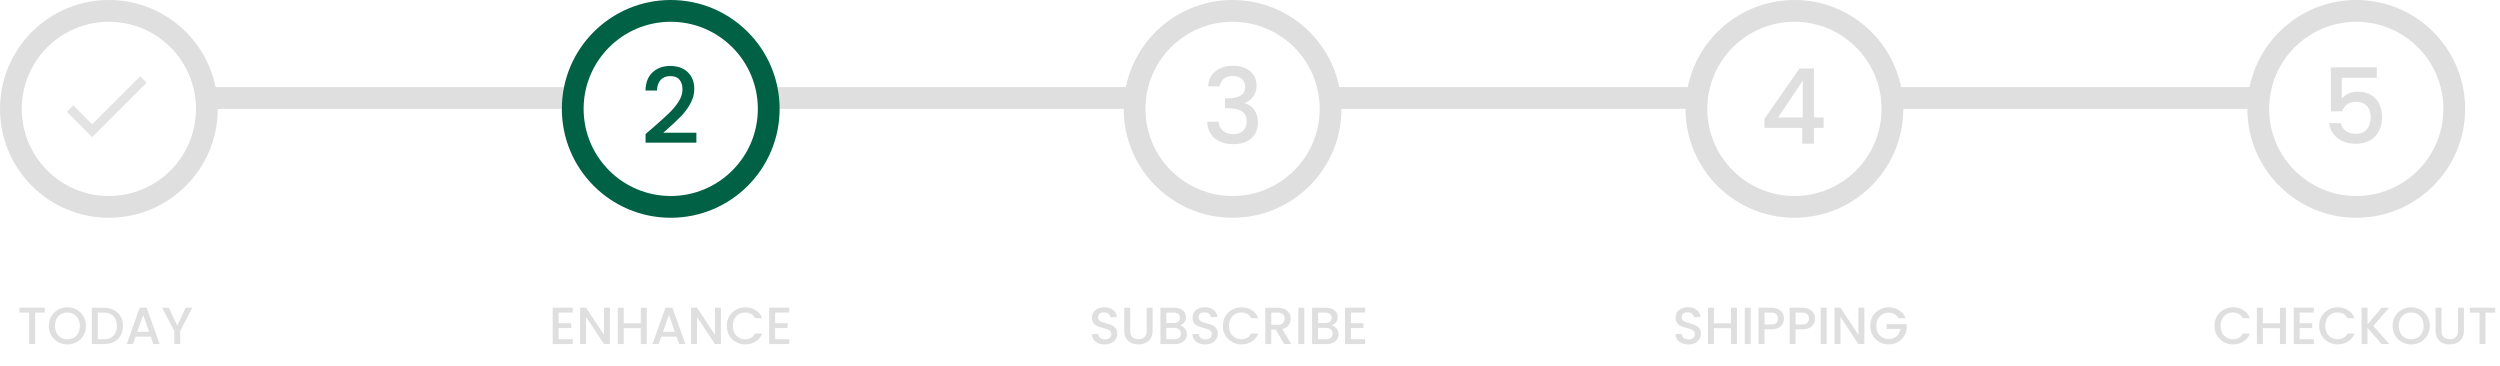 <svg width="574" height="84" viewBox="0 0 574 84" fill="none" xmlns="http://www.w3.org/2000/svg">
<circle cx="283" cy="25" r="22.5" stroke="#DFDFDF" stroke-width="5"/>
<circle cx="412" cy="25" r="22.5" stroke="#DFDFDF" stroke-width="5"/>
<circle cx="541" cy="25" r="22.5" stroke="#DFDFDF" stroke-width="5"/>
<path d="M149.952 29.28C151.488 27.952 152.696 26.864 153.576 26.016C154.472 25.152 155.216 24.256 155.808 23.328C156.4 22.4 156.696 21.472 156.696 20.544C156.696 19.584 156.464 18.832 156 18.288C155.552 17.744 154.84 17.472 153.864 17.472C152.92 17.472 152.184 17.776 151.656 18.384C151.144 18.976 150.872 19.776 150.84 20.784H148.2C148.248 18.96 148.792 17.568 149.832 16.608C150.888 15.632 152.224 15.144 153.84 15.144C155.584 15.144 156.944 15.624 157.92 16.584C158.912 17.544 159.408 18.824 159.408 20.424C159.408 21.576 159.112 22.688 158.52 23.76C157.944 24.816 157.248 25.768 156.432 26.616C155.632 27.448 154.608 28.416 153.36 29.52L152.28 30.48H159.888V32.76H148.224V30.768L149.952 29.28Z" fill="#006145"/>
<path d="M277.392 19.824C277.488 18.336 278.056 17.176 279.096 16.344C280.152 15.512 281.496 15.096 283.128 15.096C284.248 15.096 285.216 15.296 286.032 15.696C286.848 16.096 287.464 16.64 287.88 17.328C288.296 18.016 288.504 18.792 288.504 19.656C288.504 20.648 288.24 21.496 287.712 22.2C287.184 22.904 286.552 23.376 285.816 23.616V23.712C286.76 24 287.496 24.528 288.024 25.296C288.552 26.048 288.816 27.016 288.816 28.2C288.816 29.144 288.6 29.984 288.168 30.72C287.736 31.456 287.096 32.04 286.248 32.472C285.4 32.888 284.384 33.096 283.2 33.096C281.472 33.096 280.048 32.656 278.928 31.776C277.824 30.88 277.232 29.6 277.152 27.936H279.792C279.856 28.784 280.184 29.48 280.776 30.024C281.368 30.552 282.168 30.816 283.176 30.816C284.152 30.816 284.904 30.552 285.432 30.024C285.96 29.48 286.224 28.784 286.224 27.936C286.224 26.816 285.864 26.024 285.144 25.56C284.44 25.08 283.352 24.84 281.88 24.84H281.256V22.584H281.904C283.2 22.568 284.184 22.352 284.856 21.936C285.544 21.52 285.888 20.864 285.888 19.968C285.888 19.2 285.64 18.592 285.144 18.144C284.648 17.68 283.944 17.448 283.032 17.448C282.136 17.448 281.44 17.68 280.944 18.144C280.448 18.592 280.152 19.152 280.056 19.824H277.392Z" fill="#DFDFDF"/>
<path d="M405.104 29.352V27.288L413.168 15.72H416.48V26.976H418.712V29.352H416.48V33H413.792V29.352H405.104ZM413.912 18.504L408.248 26.976H413.912V18.504Z" fill="#DFDFDF"/>
<path d="M545.72 17.856H537.68V22.632C538.016 22.184 538.512 21.808 539.168 21.504C539.84 21.2 540.552 21.048 541.304 21.048C542.648 21.048 543.736 21.336 544.568 21.912C545.416 22.488 546.016 23.216 546.368 24.096C546.736 24.976 546.92 25.904 546.92 26.88C546.92 28.064 546.688 29.12 546.224 30.048C545.776 30.96 545.096 31.68 544.184 32.208C543.288 32.736 542.184 33 540.872 33C539.128 33 537.728 32.568 536.672 31.704C535.616 30.84 534.984 29.696 534.776 28.272H537.44C537.616 29.024 538.008 29.624 538.616 30.072C539.224 30.504 539.984 30.72 540.896 30.72C542.032 30.72 542.88 30.376 543.44 29.688C544.016 29 544.304 28.088 544.304 26.952C544.304 25.8 544.016 24.92 543.44 24.312C542.864 23.688 542.016 23.376 540.896 23.376C540.112 23.376 539.448 23.576 538.904 23.976C538.376 24.36 537.992 24.888 537.752 25.56H535.16V15.456H545.72V17.856Z" fill="#DFDFDF"/>
<line x1="47" y1="22.5" x2="132" y2="22.5" stroke="#DFDFDF" stroke-width="5"/>
<line x1="176" y1="22.5" x2="261" y2="22.5" stroke="#DFDFDF" stroke-width="5"/>
<line x1="305" y1="22.5" x2="390" y2="22.5" stroke="#DFDFDF" stroke-width="5"/>
<line x1="433" y1="22.5" x2="518" y2="22.5" stroke="#DFDFDF" stroke-width="5"/>
<circle cx="25" cy="25" r="22.5" stroke="#DFDFDF" stroke-width="5"/>
<path d="M10.288 70.66V71.776H8.068V79H6.7V71.776H4.468V70.66H10.288ZM15.477 79.084C14.701 79.084 13.985 78.904 13.329 78.544C12.681 78.176 12.165 77.668 11.781 77.02C11.405 76.364 11.217 75.628 11.217 74.812C11.217 73.996 11.405 73.264 11.781 72.616C12.165 71.968 12.681 71.464 13.329 71.104C13.985 70.736 14.701 70.552 15.477 70.552C16.261 70.552 16.977 70.736 17.625 71.104C18.281 71.464 18.797 71.968 19.173 72.616C19.549 73.264 19.737 73.996 19.737 74.812C19.737 75.628 19.549 76.364 19.173 77.02C18.797 77.668 18.281 78.176 17.625 78.544C16.977 78.904 16.261 79.084 15.477 79.084ZM15.477 77.896C16.029 77.896 16.521 77.772 16.953 77.524C17.385 77.268 17.721 76.908 17.961 76.444C18.209 75.972 18.333 75.428 18.333 74.812C18.333 74.196 18.209 73.656 17.961 73.192C17.721 72.728 17.385 72.372 16.953 72.124C16.521 71.876 16.029 71.752 15.477 71.752C14.925 71.752 14.433 71.876 14.001 72.124C13.569 72.372 13.229 72.728 12.981 73.192C12.741 73.656 12.621 74.196 12.621 74.812C12.621 75.428 12.741 75.972 12.981 76.444C13.229 76.908 13.569 77.268 14.001 77.524C14.433 77.772 14.925 77.896 15.477 77.896ZM23.808 70.66C24.696 70.66 25.472 70.832 26.136 71.176C26.808 71.512 27.324 72 27.684 72.64C28.052 73.272 28.236 74.012 28.236 74.86C28.236 75.708 28.052 76.444 27.684 77.068C27.324 77.692 26.808 78.172 26.136 78.508C25.472 78.836 24.696 79 23.808 79H21.084V70.66H23.808ZM23.808 77.884C24.784 77.884 25.532 77.62 26.052 77.092C26.572 76.564 26.832 75.82 26.832 74.86C26.832 73.892 26.572 73.136 26.052 72.592C25.532 72.048 24.784 71.776 23.808 71.776H22.452V77.884H23.808ZM34.619 77.296H31.127L30.527 79H29.099L32.087 70.648H33.671L36.659 79H35.219L34.619 77.296ZM34.235 76.18L32.879 72.304L31.511 76.18H34.235ZM44.139 70.66L41.379 75.976V79H40.011V75.976L37.239 70.66H38.763L40.695 74.752L42.627 70.66H44.139Z" fill="#DFDFDF"/>
<path d="M128.268 71.764V74.212H131.148V75.328H128.268V77.884H131.508V79H126.9V70.648H131.508V71.764H128.268ZM140.045 79H138.677L134.561 72.772V79H133.193V70.648H134.561L138.677 76.864V70.648H140.045V79ZM148.501 70.66V79H147.133V75.352H143.209V79H141.841V70.66H143.209V74.236H147.133V70.66H148.501ZM155.33 77.296H151.838L151.238 79H149.81L152.798 70.648H154.382L157.37 79H155.93L155.33 77.296ZM154.946 76.18L153.59 72.304L152.222 76.18H154.946ZM165.522 79H164.154L160.038 72.772V79H158.67V70.648H160.038L164.154 76.864V70.648H165.522V79ZM166.862 74.812C166.862 73.996 167.05 73.264 167.426 72.616C167.81 71.968 168.326 71.464 168.974 71.104C169.63 70.736 170.346 70.552 171.122 70.552C172.01 70.552 172.798 70.772 173.486 71.212C174.182 71.644 174.686 72.26 174.998 73.06H173.354C173.138 72.62 172.838 72.292 172.454 72.076C172.07 71.86 171.626 71.752 171.122 71.752C170.57 71.752 170.078 71.876 169.646 72.124C169.214 72.372 168.874 72.728 168.626 73.192C168.386 73.656 168.266 74.196 168.266 74.812C168.266 75.428 168.386 75.968 168.626 76.432C168.874 76.896 169.214 77.256 169.646 77.512C170.078 77.76 170.57 77.884 171.122 77.884C171.626 77.884 172.07 77.776 172.454 77.56C172.838 77.344 173.138 77.016 173.354 76.576H174.998C174.686 77.376 174.182 77.992 173.486 78.424C172.798 78.856 172.01 79.072 171.122 79.072C170.338 79.072 169.622 78.892 168.974 78.532C168.326 78.164 167.81 77.656 167.426 77.008C167.05 76.36 166.862 75.628 166.862 74.812ZM177.967 71.764V74.212H180.847V75.328H177.967V77.884H181.207V79H176.599V70.648H181.207V71.764H177.967Z" fill="#DFDFDF"/>
<circle cx="154" cy="25" r="22.5" stroke="#006145" stroke-width="5"/>
<path d="M253.648 79.084C253.088 79.084 252.584 78.988 252.136 78.796C251.688 78.596 251.336 78.316 251.08 77.956C250.824 77.596 250.696 77.176 250.696 76.696H252.16C252.192 77.056 252.332 77.352 252.58 77.584C252.836 77.816 253.192 77.932 253.648 77.932C254.12 77.932 254.488 77.82 254.752 77.596C255.016 77.364 255.148 77.068 255.148 76.708C255.148 76.428 255.064 76.2 254.896 76.024C254.736 75.848 254.532 75.712 254.284 75.616C254.044 75.52 253.708 75.416 253.276 75.304C252.732 75.16 252.288 75.016 251.944 74.872C251.608 74.72 251.32 74.488 251.08 74.176C250.84 73.864 250.72 73.448 250.72 72.928C250.72 72.448 250.84 72.028 251.08 71.668C251.32 71.308 251.656 71.032 252.088 70.84C252.52 70.648 253.02 70.552 253.588 70.552C254.396 70.552 255.056 70.756 255.568 71.164C256.088 71.564 256.376 72.116 256.432 72.82H254.92C254.896 72.516 254.752 72.256 254.488 72.04C254.224 71.824 253.876 71.716 253.444 71.716C253.052 71.716 252.732 71.816 252.484 72.016C252.236 72.216 252.112 72.504 252.112 72.88C252.112 73.136 252.188 73.348 252.34 73.516C252.5 73.676 252.7 73.804 252.94 73.9C253.18 73.996 253.508 74.1 253.924 74.212C254.476 74.364 254.924 74.516 255.268 74.668C255.62 74.82 255.916 75.056 256.156 75.376C256.404 75.688 256.528 76.108 256.528 76.636C256.528 77.06 256.412 77.46 256.18 77.836C255.956 78.212 255.624 78.516 255.184 78.748C254.752 78.972 254.24 79.084 253.648 79.084ZM259.498 70.66V75.976C259.498 76.608 259.662 77.084 259.99 77.404C260.326 77.724 260.79 77.884 261.382 77.884C261.982 77.884 262.446 77.724 262.774 77.404C263.11 77.084 263.278 76.608 263.278 75.976V70.66H264.646V75.952C264.646 76.632 264.498 77.208 264.202 77.68C263.906 78.152 263.51 78.504 263.014 78.736C262.518 78.968 261.97 79.084 261.37 79.084C260.77 79.084 260.222 78.968 259.726 78.736C259.238 78.504 258.85 78.152 258.562 77.68C258.274 77.208 258.13 76.632 258.13 75.952V70.66H259.498ZM270.891 74.716C271.339 74.796 271.719 75.032 272.031 75.424C272.343 75.816 272.499 76.26 272.499 76.756C272.499 77.18 272.387 77.564 272.163 77.908C271.947 78.244 271.631 78.512 271.215 78.712C270.799 78.904 270.315 79 269.763 79H266.427V70.66H269.607C270.175 70.66 270.663 70.756 271.071 70.948C271.479 71.14 271.787 71.4 271.995 71.728C272.203 72.048 272.307 72.408 272.307 72.808C272.307 73.288 272.179 73.688 271.923 74.008C271.667 74.328 271.323 74.564 270.891 74.716ZM267.795 74.164H269.487C269.935 74.164 270.283 74.064 270.531 73.864C270.787 73.656 270.915 73.36 270.915 72.976C270.915 72.6 270.787 72.308 270.531 72.1C270.283 71.884 269.935 71.776 269.487 71.776H267.795V74.164ZM269.643 77.884C270.107 77.884 270.471 77.772 270.735 77.548C270.999 77.324 271.131 77.012 271.131 76.612C271.131 76.204 270.991 75.88 270.711 75.64C270.431 75.4 270.059 75.28 269.595 75.28H267.795V77.884H269.643ZM276.734 79.084C276.174 79.084 275.67 78.988 275.222 78.796C274.774 78.596 274.422 78.316 274.166 77.956C273.91 77.596 273.782 77.176 273.782 76.696H275.246C275.278 77.056 275.418 77.352 275.666 77.584C275.922 77.816 276.278 77.932 276.734 77.932C277.206 77.932 277.574 77.82 277.838 77.596C278.102 77.364 278.234 77.068 278.234 76.708C278.234 76.428 278.15 76.2 277.982 76.024C277.822 75.848 277.618 75.712 277.37 75.616C277.13 75.52 276.794 75.416 276.362 75.304C275.818 75.16 275.374 75.016 275.03 74.872C274.694 74.72 274.406 74.488 274.166 74.176C273.926 73.864 273.806 73.448 273.806 72.928C273.806 72.448 273.926 72.028 274.166 71.668C274.406 71.308 274.742 71.032 275.174 70.84C275.606 70.648 276.106 70.552 276.674 70.552C277.482 70.552 278.142 70.756 278.654 71.164C279.174 71.564 279.462 72.116 279.518 72.82H278.006C277.982 72.516 277.838 72.256 277.574 72.04C277.31 71.824 276.962 71.716 276.53 71.716C276.138 71.716 275.818 71.816 275.57 72.016C275.322 72.216 275.198 72.504 275.198 72.88C275.198 73.136 275.274 73.348 275.426 73.516C275.586 73.676 275.786 73.804 276.026 73.9C276.266 73.996 276.594 74.1 277.01 74.212C277.562 74.364 278.01 74.516 278.354 74.668C278.706 74.82 279.002 75.056 279.242 75.376C279.49 75.688 279.614 76.108 279.614 76.636C279.614 77.06 279.498 77.46 279.266 77.836C279.042 78.212 278.71 78.516 278.27 78.748C277.838 78.972 277.326 79.084 276.734 79.084ZM280.772 74.812C280.772 73.996 280.96 73.264 281.336 72.616C281.72 71.968 282.236 71.464 282.884 71.104C283.54 70.736 284.256 70.552 285.032 70.552C285.92 70.552 286.708 70.772 287.396 71.212C288.092 71.644 288.596 72.26 288.908 73.06H287.264C287.048 72.62 286.748 72.292 286.364 72.076C285.98 71.86 285.536 71.752 285.032 71.752C284.48 71.752 283.988 71.876 283.556 72.124C283.124 72.372 282.784 72.728 282.536 73.192C282.296 73.656 282.176 74.196 282.176 74.812C282.176 75.428 282.296 75.968 282.536 76.432C282.784 76.896 283.124 77.256 283.556 77.512C283.988 77.76 284.48 77.884 285.032 77.884C285.536 77.884 285.98 77.776 286.364 77.56C286.748 77.344 287.048 77.016 287.264 76.576H288.908C288.596 77.376 288.092 77.992 287.396 78.424C286.708 78.856 285.92 79.072 285.032 79.072C284.248 79.072 283.532 78.892 282.884 78.532C282.236 78.164 281.72 77.656 281.336 77.008C280.96 76.36 280.772 75.628 280.772 74.812ZM294.841 79L292.921 75.664H291.877V79H290.509V70.66H293.389C294.029 70.66 294.569 70.772 295.009 70.996C295.457 71.22 295.789 71.52 296.005 71.896C296.229 72.272 296.341 72.692 296.341 73.156C296.341 73.7 296.181 74.196 295.861 74.644C295.549 75.084 295.065 75.384 294.409 75.544L296.473 79H294.841ZM291.877 74.572H293.389C293.901 74.572 294.285 74.444 294.541 74.188C294.805 73.932 294.937 73.588 294.937 73.156C294.937 72.724 294.809 72.388 294.553 72.148C294.297 71.9 293.909 71.776 293.389 71.776H291.877V74.572ZM299.459 70.66V79H298.091V70.66H299.459ZM305.719 74.716C306.167 74.796 306.547 75.032 306.859 75.424C307.171 75.816 307.327 76.26 307.327 76.756C307.327 77.18 307.215 77.564 306.991 77.908C306.775 78.244 306.459 78.512 306.043 78.712C305.627 78.904 305.143 79 304.591 79H301.255V70.66H304.435C305.003 70.66 305.491 70.756 305.899 70.948C306.307 71.14 306.615 71.4 306.823 71.728C307.031 72.048 307.135 72.408 307.135 72.808C307.135 73.288 307.007 73.688 306.751 74.008C306.495 74.328 306.151 74.564 305.719 74.716ZM302.623 74.164H304.315C304.763 74.164 305.111 74.064 305.359 73.864C305.615 73.656 305.743 73.36 305.743 72.976C305.743 72.6 305.615 72.308 305.359 72.1C305.111 71.884 304.763 71.776 304.315 71.776H302.623V74.164ZM304.471 77.884C304.935 77.884 305.299 77.772 305.563 77.548C305.827 77.324 305.959 77.012 305.959 76.612C305.959 76.204 305.819 75.88 305.539 75.64C305.259 75.4 304.887 75.28 304.423 75.28H302.623V77.884H304.471ZM310.182 71.764V74.212H313.062V75.328H310.182V77.884H313.422V79H308.814V70.648H313.422V71.764H310.182Z" fill="#DFDFDF"/>
<path d="M387.648 79.084C387.088 79.084 386.584 78.988 386.136 78.796C385.688 78.596 385.336 78.316 385.08 77.956C384.824 77.596 384.696 77.176 384.696 76.696H386.16C386.192 77.056 386.332 77.352 386.58 77.584C386.836 77.816 387.192 77.932 387.648 77.932C388.12 77.932 388.488 77.82 388.752 77.596C389.016 77.364 389.148 77.068 389.148 76.708C389.148 76.428 389.064 76.2 388.896 76.024C388.736 75.848 388.532 75.712 388.284 75.616C388.044 75.52 387.708 75.416 387.276 75.304C386.732 75.16 386.288 75.016 385.944 74.872C385.608 74.72 385.32 74.488 385.08 74.176C384.84 73.864 384.72 73.448 384.72 72.928C384.72 72.448 384.84 72.028 385.08 71.668C385.32 71.308 385.656 71.032 386.088 70.84C386.52 70.648 387.02 70.552 387.588 70.552C388.396 70.552 389.056 70.756 389.568 71.164C390.088 71.564 390.376 72.116 390.432 72.82H388.92C388.896 72.516 388.752 72.256 388.488 72.04C388.224 71.824 387.876 71.716 387.444 71.716C387.052 71.716 386.732 71.816 386.484 72.016C386.236 72.216 386.112 72.504 386.112 72.88C386.112 73.136 386.188 73.348 386.34 73.516C386.5 73.676 386.7 73.804 386.94 73.9C387.18 73.996 387.508 74.1 387.924 74.212C388.476 74.364 388.924 74.516 389.268 74.668C389.62 74.82 389.916 75.056 390.156 75.376C390.404 75.688 390.528 76.108 390.528 76.636C390.528 77.06 390.412 77.46 390.18 77.836C389.956 78.212 389.624 78.516 389.184 78.748C388.752 78.972 388.24 79.084 387.648 79.084ZM398.802 70.66V79H397.434V75.352H393.51V79H392.142V70.66H393.51V74.236H397.434V70.66H398.802ZM401.971 70.66V79H400.603V70.66H401.971ZM409.599 73.144C409.599 73.568 409.499 73.968 409.299 74.344C409.099 74.72 408.779 75.028 408.339 75.268C407.899 75.5 407.335 75.616 406.647 75.616H405.135V79H403.767V70.66H406.647C407.287 70.66 407.827 70.772 408.267 70.996C408.715 71.212 409.047 71.508 409.263 71.884C409.487 72.26 409.599 72.68 409.599 73.144ZM406.647 74.5C407.167 74.5 407.555 74.384 407.811 74.152C408.067 73.912 408.195 73.576 408.195 73.144C408.195 72.232 407.679 71.776 406.647 71.776H405.135V74.5H406.647ZM416.736 73.144C416.736 73.568 416.636 73.968 416.436 74.344C416.236 74.72 415.916 75.028 415.476 75.268C415.036 75.5 414.472 75.616 413.784 75.616H412.272V79H410.904V70.66H413.784C414.424 70.66 414.964 70.772 415.404 70.996C415.852 71.212 416.184 71.508 416.4 71.884C416.624 72.26 416.736 72.68 416.736 73.144ZM413.784 74.5C414.304 74.5 414.692 74.384 414.948 74.152C415.204 73.912 415.332 73.576 415.332 73.144C415.332 72.232 414.816 71.776 413.784 71.776H412.272V74.5H413.784ZM419.409 70.66V79H418.041V70.66H419.409ZM428.057 79H426.689L422.573 72.772V79H421.205V70.648H422.573L426.689 76.864V70.648H428.057V79ZM435.889 73.06C435.673 72.644 435.373 72.332 434.989 72.124C434.605 71.908 434.161 71.8 433.657 71.8C433.105 71.8 432.613 71.924 432.181 72.172C431.749 72.42 431.409 72.772 431.161 73.228C430.921 73.684 430.801 74.212 430.801 74.812C430.801 75.412 430.921 75.944 431.161 76.408C431.409 76.864 431.749 77.216 432.181 77.464C432.613 77.712 433.105 77.836 433.657 77.836C434.401 77.836 435.005 77.628 435.469 77.212C435.933 76.796 436.217 76.232 436.321 75.52H433.189V74.428H437.785V75.496C437.697 76.144 437.465 76.74 437.089 77.284C436.721 77.828 436.237 78.264 435.637 78.592C435.045 78.912 434.385 79.072 433.657 79.072C432.873 79.072 432.157 78.892 431.509 78.532C430.861 78.164 430.345 77.656 429.961 77.008C429.585 76.36 429.397 75.628 429.397 74.812C429.397 73.996 429.585 73.264 429.961 72.616C430.345 71.968 430.861 71.464 431.509 71.104C432.165 70.736 432.881 70.552 433.657 70.552C434.545 70.552 435.333 70.772 436.021 71.212C436.717 71.644 437.221 72.26 437.533 73.06H435.889Z" fill="#DFDFDF"/>
<path d="M508.444 74.812C508.444 73.996 508.632 73.264 509.008 72.616C509.392 71.968 509.908 71.464 510.556 71.104C511.212 70.736 511.928 70.552 512.704 70.552C513.592 70.552 514.38 70.772 515.068 71.212C515.764 71.644 516.268 72.26 516.58 73.06H514.936C514.72 72.62 514.42 72.292 514.036 72.076C513.652 71.86 513.208 71.752 512.704 71.752C512.152 71.752 511.66 71.876 511.228 72.124C510.796 72.372 510.456 72.728 510.208 73.192C509.968 73.656 509.848 74.196 509.848 74.812C509.848 75.428 509.968 75.968 510.208 76.432C510.456 76.896 510.796 77.256 511.228 77.512C511.66 77.76 512.152 77.884 512.704 77.884C513.208 77.884 513.652 77.776 514.036 77.56C514.42 77.344 514.72 77.016 514.936 76.576H516.58C516.268 77.376 515.764 77.992 515.068 78.424C514.38 78.856 513.592 79.072 512.704 79.072C511.92 79.072 511.204 78.892 510.556 78.532C509.908 78.164 509.392 77.656 509.008 77.008C508.632 76.36 508.444 75.628 508.444 74.812ZM524.841 70.66V79H523.473V75.352H519.549V79H518.181V70.66H519.549V74.236H523.473V70.66H524.841ZM528.01 71.764V74.212H530.89V75.328H528.01V77.884H531.25V79H526.642V70.648H531.25V71.764H528.01ZM532.479 74.812C532.479 73.996 532.667 73.264 533.043 72.616C533.427 71.968 533.943 71.464 534.591 71.104C535.247 70.736 535.963 70.552 536.739 70.552C537.627 70.552 538.415 70.772 539.103 71.212C539.799 71.644 540.303 72.26 540.615 73.06H538.971C538.755 72.62 538.455 72.292 538.071 72.076C537.687 71.86 537.243 71.752 536.739 71.752C536.187 71.752 535.695 71.876 535.263 72.124C534.831 72.372 534.491 72.728 534.243 73.192C534.003 73.656 533.883 74.196 533.883 74.812C533.883 75.428 534.003 75.968 534.243 76.432C534.491 76.896 534.831 77.256 535.263 77.512C535.695 77.76 536.187 77.884 536.739 77.884C537.243 77.884 537.687 77.776 538.071 77.56C538.455 77.344 538.755 77.016 538.971 76.576H540.615C540.303 77.376 539.799 77.992 539.103 78.424C538.415 78.856 537.627 79.072 536.739 79.072C535.955 79.072 535.239 78.892 534.591 78.532C533.943 78.164 533.427 77.656 533.043 77.008C532.667 76.36 532.479 75.628 532.479 74.812ZM546.812 79L543.584 75.268V79H542.216V70.66H543.584V74.464L546.824 70.66H548.54L544.916 74.836L548.6 79H546.812ZM553.614 79.084C552.838 79.084 552.122 78.904 551.466 78.544C550.818 78.176 550.302 77.668 549.918 77.02C549.542 76.364 549.354 75.628 549.354 74.812C549.354 73.996 549.542 73.264 549.918 72.616C550.302 71.968 550.818 71.464 551.466 71.104C552.122 70.736 552.838 70.552 553.614 70.552C554.398 70.552 555.114 70.736 555.762 71.104C556.418 71.464 556.934 71.968 557.31 72.616C557.686 73.264 557.874 73.996 557.874 74.812C557.874 75.628 557.686 76.364 557.31 77.02C556.934 77.668 556.418 78.176 555.762 78.544C555.114 78.904 554.398 79.084 553.614 79.084ZM553.614 77.896C554.166 77.896 554.658 77.772 555.09 77.524C555.522 77.268 555.858 76.908 556.098 76.444C556.346 75.972 556.47 75.428 556.47 74.812C556.47 74.196 556.346 73.656 556.098 73.192C555.858 72.728 555.522 72.372 555.09 72.124C554.658 71.876 554.166 71.752 553.614 71.752C553.062 71.752 552.57 71.876 552.138 72.124C551.706 72.372 551.366 72.728 551.118 73.192C550.878 73.656 550.758 74.196 550.758 74.812C550.758 75.428 550.878 75.972 551.118 76.444C551.366 76.908 551.706 77.268 552.138 77.524C552.57 77.772 553.062 77.896 553.614 77.896ZM560.576 70.66V75.976C560.576 76.608 560.74 77.084 561.068 77.404C561.404 77.724 561.868 77.884 562.46 77.884C563.06 77.884 563.524 77.724 563.852 77.404C564.188 77.084 564.356 76.608 564.356 75.976V70.66H565.724V75.952C565.724 76.632 565.576 77.208 565.28 77.68C564.984 78.152 564.588 78.504 564.092 78.736C563.596 78.968 563.048 79.084 562.448 79.084C561.848 79.084 561.3 78.968 560.804 78.736C560.316 78.504 559.928 78.152 559.64 77.68C559.352 77.208 559.208 76.632 559.208 75.952V70.66H560.576ZM572.893 70.66V71.776H570.673V79H569.305V71.776H567.073V70.66H572.893Z" fill="#DFDFDF"/>
<path d="M21.162 28.537L16.818 24.193L15.339 25.662L21.162 31.484L33.661 18.984L32.193 17.516L21.162 28.537Z" fill="#E3E3E3"/>
</svg>
